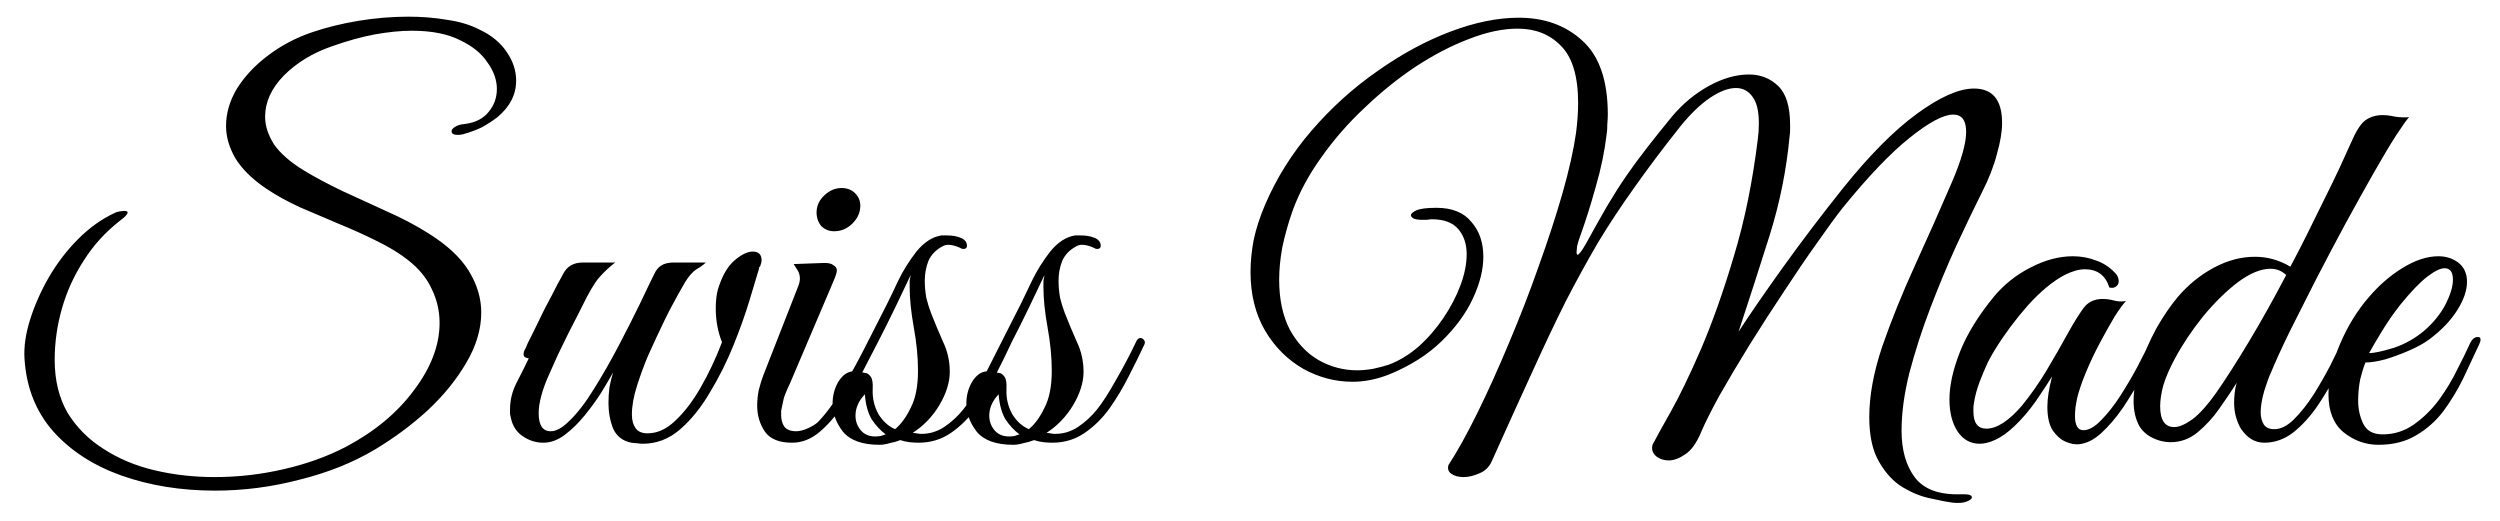 <svg width="96" height="20" viewBox="0 0 96 20" fill="none" xmlns="http://www.w3.org/2000/svg">
<path d="M8.26 18.84C6.953 18.84 5.753 18.647 4.66 18.26C3.58 17.873 2.707 17.307 2.04 16.56C1.373 15.8 1.007 14.867 0.94 13.76C0.913 13.307 0.987 12.807 1.16 12.26C1.333 11.713 1.573 11.173 1.88 10.64C2.2 10.093 2.573 9.607 3 9.18C3.44 8.74 3.907 8.407 4.4 8.18C4.44 8.153 4.5 8.133 4.58 8.12C4.673 8.107 4.74 8.1 4.78 8.1C4.86 8.1 4.9 8.12 4.9 8.16C4.9 8.227 4.8 8.333 4.6 8.48C4.04 8.92 3.58 9.427 3.22 10C2.847 10.573 2.567 11.187 2.38 11.84C2.193 12.493 2.1 13.153 2.1 13.82C2.1 14.607 2.267 15.287 2.6 15.86C2.947 16.42 3.407 16.88 3.98 17.24C4.553 17.613 5.207 17.887 5.94 18.06C6.673 18.233 7.44 18.32 8.24 18.32C9.133 18.32 10.013 18.22 10.88 18.02C11.76 17.82 12.56 17.533 13.28 17.16C14.387 16.573 15.26 15.847 15.9 14.98C16.553 14.113 16.88 13.253 16.88 12.4C16.88 11.947 16.78 11.513 16.58 11.1C16.393 10.687 16.087 10.313 15.66 9.98C15.34 9.727 14.947 9.487 14.48 9.26C14.027 9.033 13.54 8.813 13.02 8.6C12.513 8.387 12.013 8.173 11.52 7.96C11.027 7.733 10.593 7.493 10.22 7.24C9.687 6.88 9.293 6.493 9.04 6.08C8.8 5.667 8.68 5.253 8.68 4.84C8.68 4.347 8.82 3.867 9.1 3.4C9.393 2.933 9.787 2.513 10.28 2.14C10.787 1.753 11.353 1.453 11.98 1.24C12.527 1.053 13.12 0.907 13.76 0.8C14.413 0.693 15.053 0.64 15.68 0.64C16.2 0.64 16.693 0.68 17.16 0.76C17.64 0.827 18.06 0.953 18.42 1.14C18.873 1.353 19.22 1.64 19.46 2C19.7 2.347 19.82 2.713 19.82 3.1C19.82 3.633 19.58 4.1 19.1 4.5C18.927 4.633 18.733 4.76 18.52 4.88C18.307 4.987 18.053 5.08 17.76 5.16C17.707 5.173 17.647 5.18 17.58 5.18C17.42 5.18 17.34 5.133 17.34 5.04C17.34 4.987 17.38 4.933 17.46 4.88C17.553 4.813 17.687 4.773 17.86 4.76C18.26 4.707 18.56 4.553 18.76 4.3C18.973 4.047 19.08 3.753 19.08 3.42C19.08 3.073 18.96 2.733 18.72 2.4C18.493 2.053 18.14 1.767 17.66 1.54C17.18 1.3 16.567 1.18 15.82 1.18C15.393 1.18 14.92 1.227 14.4 1.32C13.893 1.413 13.34 1.567 12.74 1.78C12.007 2.033 11.393 2.407 10.9 2.9C10.42 3.393 10.18 3.92 10.18 4.48C10.18 4.827 10.293 5.18 10.52 5.54C10.76 5.887 11.14 6.22 11.66 6.54C12.1 6.807 12.6 7.073 13.16 7.34C13.72 7.593 14.287 7.853 14.86 8.12C15.433 8.373 15.953 8.647 16.42 8.94C17.153 9.393 17.68 9.88 18 10.4C18.32 10.92 18.48 11.453 18.48 12C18.48 12.64 18.287 13.287 17.9 13.94C17.527 14.58 17.033 15.187 16.42 15.76C15.807 16.32 15.133 16.82 14.4 17.26C13.547 17.767 12.58 18.153 11.5 18.42C10.433 18.7 9.353 18.84 8.26 18.84ZM24.685 17.04C24.605 17.04 24.532 17.033 24.465 17.02C24.412 17.02 24.338 17.013 24.245 17C23.912 16.933 23.678 16.753 23.545 16.46C23.425 16.153 23.365 15.827 23.365 15.48C23.365 15.267 23.378 15.06 23.405 14.86C23.445 14.647 23.492 14.46 23.545 14.3C23.425 14.513 23.272 14.773 23.085 15.08C22.898 15.373 22.685 15.667 22.445 15.96C22.205 16.253 21.952 16.5 21.685 16.7C21.418 16.9 21.145 17 20.865 17C20.585 17 20.325 16.92 20.085 16.76C19.845 16.6 19.692 16.373 19.625 16.08C19.612 16.013 19.598 15.953 19.585 15.9C19.585 15.833 19.585 15.773 19.585 15.72C19.585 15.373 19.665 15.04 19.825 14.72C19.998 14.387 20.158 14.067 20.305 13.76C20.265 13.76 20.218 13.747 20.165 13.72C20.125 13.693 20.105 13.653 20.105 13.6C20.105 13.547 20.118 13.493 20.145 13.44C20.185 13.373 20.205 13.333 20.205 13.32C20.218 13.293 20.238 13.247 20.265 13.18C20.305 13.1 20.378 12.953 20.485 12.74C20.605 12.487 20.752 12.187 20.925 11.84C21.112 11.493 21.272 11.187 21.405 10.92C21.552 10.653 21.625 10.52 21.625 10.52C21.772 10.227 22.025 10.08 22.385 10.08H23.625C23.398 10.253 23.192 10.447 23.005 10.66C22.832 10.86 22.612 11.233 22.345 11.78C22.345 11.78 22.298 11.873 22.205 12.06C22.112 12.247 21.992 12.48 21.845 12.76C21.712 13.04 21.572 13.327 21.425 13.62C21.292 13.913 21.178 14.167 21.085 14.38C20.952 14.673 20.852 14.947 20.785 15.2C20.718 15.453 20.685 15.673 20.685 15.86C20.685 16.327 20.838 16.56 21.145 16.56C21.358 16.56 21.598 16.427 21.865 16.16C22.172 15.867 22.485 15.46 22.805 14.94C23.138 14.407 23.458 13.847 23.765 13.26C24.072 12.673 24.345 12.133 24.585 11.64C24.825 11.133 25.005 10.76 25.125 10.52C25.192 10.373 25.278 10.267 25.385 10.2C25.505 10.12 25.672 10.08 25.885 10.08H27.105C27.025 10.16 26.905 10.247 26.745 10.34C26.598 10.433 26.452 10.6 26.305 10.84C26.118 11.16 25.952 11.46 25.805 11.74C25.658 12.007 25.458 12.413 25.205 12.96C25.152 13.08 25.045 13.313 24.885 13.66C24.738 14.007 24.598 14.387 24.465 14.8C24.332 15.213 24.265 15.587 24.265 15.92C24.265 16.133 24.312 16.307 24.405 16.44C24.498 16.573 24.652 16.64 24.865 16.64C25.238 16.64 25.592 16.48 25.925 16.16C26.272 15.84 26.598 15.413 26.905 14.88C27.212 14.347 27.485 13.767 27.725 13.14C27.565 12.74 27.485 12.307 27.485 11.84C27.485 11.56 27.512 11.32 27.565 11.12C27.725 10.6 27.938 10.227 28.205 10C28.472 9.773 28.705 9.66 28.905 9.66C29.132 9.66 29.245 9.773 29.245 10C29.245 10.053 29.225 10.133 29.185 10.24C29.158 10.24 29.145 10.267 29.145 10.32C29.065 10.587 28.945 10.987 28.785 11.52C28.625 12.053 28.418 12.633 28.165 13.26C27.912 13.887 27.612 14.487 27.265 15.06C26.932 15.633 26.552 16.107 26.125 16.48C25.698 16.853 25.218 17.04 24.685 17.04ZM32.036 8.88C31.836 8.88 31.669 8.813 31.536 8.68C31.416 8.533 31.356 8.36 31.356 8.16C31.356 7.907 31.456 7.687 31.656 7.5C31.856 7.313 32.076 7.22 32.316 7.22C32.529 7.22 32.702 7.287 32.836 7.42C32.969 7.553 33.036 7.713 33.036 7.9C33.036 8.153 32.936 8.38 32.736 8.58C32.536 8.78 32.302 8.88 32.036 8.88ZM30.416 17C29.922 17 29.576 16.86 29.376 16.58C29.176 16.287 29.076 15.953 29.076 15.58C29.076 15.38 29.096 15.18 29.136 14.98C29.189 14.767 29.249 14.573 29.316 14.4L30.656 10.98C30.696 10.873 30.716 10.78 30.716 10.7C30.716 10.567 30.682 10.453 30.616 10.36C30.549 10.253 30.502 10.18 30.476 10.14L31.576 10.1C31.776 10.087 31.916 10.113 31.996 10.18C32.089 10.233 32.136 10.3 32.136 10.38C32.136 10.46 32.089 10.607 31.996 10.82L30.336 14.72C30.336 14.72 30.296 14.807 30.216 14.98C30.149 15.14 30.109 15.247 30.096 15.3C30.056 15.5 30.029 15.627 30.016 15.68C30.002 15.733 29.996 15.767 29.996 15.78C29.996 15.793 29.996 15.847 29.996 15.94C29.996 16.113 30.036 16.26 30.116 16.38C30.209 16.5 30.362 16.56 30.576 16.56C30.709 16.56 30.862 16.52 31.036 16.44C31.209 16.36 31.336 16.28 31.416 16.2C31.749 15.853 32.076 15.4 32.396 14.84C32.729 14.267 33.036 13.7 33.316 13.14C33.369 13.007 33.436 12.94 33.516 12.94C33.582 12.94 33.616 12.987 33.616 13.08C33.616 13.133 33.596 13.213 33.556 13.32C33.422 13.6 33.256 13.947 33.056 14.36C32.856 14.773 32.616 15.187 32.336 15.6C32.069 16 31.776 16.333 31.456 16.6C31.136 16.867 30.789 17 30.416 17ZM33.771 17.08C33.118 17.08 32.651 16.913 32.371 16.58C32.105 16.233 31.971 15.873 31.971 15.5C31.971 15.193 32.045 14.913 32.191 14.66C32.351 14.407 32.538 14.273 32.751 14.26C33.018 13.74 33.305 13.173 33.611 12.56C33.931 11.947 34.225 11.353 34.491 10.78C34.678 10.393 34.911 10.02 35.191 9.66C35.485 9.3 35.805 9.093 36.151 9.04H36.351C36.458 9.04 36.551 9.047 36.631 9.06C36.725 9.073 36.818 9.1 36.911 9.14C37.058 9.207 37.131 9.307 37.131 9.44C37.131 9.52 37.085 9.56 36.991 9.56C36.951 9.56 36.898 9.54 36.831 9.5C36.671 9.433 36.531 9.4 36.411 9.4C36.331 9.4 36.258 9.42 36.191 9.46C35.938 9.593 35.758 9.78 35.651 10.02C35.558 10.26 35.511 10.513 35.511 10.78C35.511 10.993 35.531 11.213 35.571 11.44C35.625 11.653 35.685 11.847 35.751 12.02C35.898 12.393 36.051 12.76 36.211 13.12C36.385 13.48 36.471 13.867 36.471 14.28C36.471 14.68 36.338 15.107 36.071 15.56C35.805 16 35.465 16.353 35.051 16.62L35.191 16.64C35.258 16.653 35.305 16.66 35.331 16.66C35.358 16.66 35.378 16.66 35.391 16.66C35.698 16.66 35.985 16.573 36.251 16.4C36.531 16.213 36.778 15.987 36.991 15.72C37.205 15.453 37.445 15.08 37.711 14.6C37.991 14.12 38.258 13.613 38.511 13.08C38.551 13.013 38.598 12.98 38.651 12.98C38.718 12.98 38.765 13.007 38.791 13.06C38.831 13.1 38.838 13.153 38.811 13.22C38.638 13.593 38.438 14 38.211 14.44C37.998 14.867 37.751 15.28 37.471 15.68C37.191 16.067 36.865 16.387 36.491 16.64C36.131 16.88 35.725 17 35.271 17C35.165 17 35.051 16.993 34.931 16.98C34.811 16.967 34.691 16.94 34.571 16.9C34.438 16.953 34.298 16.993 34.151 17.02C34.018 17.06 33.891 17.08 33.771 17.08ZM34.371 16.48C34.598 16.293 34.798 16.02 34.971 15.66C35.158 15.3 35.251 14.827 35.251 14.24C35.251 13.72 35.198 13.167 35.091 12.58C34.985 11.993 34.931 11.473 34.931 11.02C34.931 10.927 34.931 10.847 34.931 10.78C34.945 10.7 34.958 10.627 34.971 10.56C34.798 10.92 34.598 11.34 34.371 11.82C34.145 12.287 33.918 12.74 33.691 13.18C33.465 13.62 33.271 13.993 33.111 14.3C33.111 14.3 33.145 14.307 33.211 14.32C33.291 14.32 33.365 14.367 33.431 14.46C33.498 14.54 33.525 14.707 33.511 14.96C33.498 15.293 33.571 15.607 33.731 15.9C33.905 16.18 34.118 16.373 34.371 16.48ZM33.611 16.76C33.691 16.76 33.765 16.753 33.831 16.74C33.898 16.713 33.958 16.693 34.011 16.68C33.811 16.533 33.631 16.34 33.471 16.1C33.325 15.847 33.238 15.527 33.211 15.14C32.971 15.393 32.851 15.667 32.851 15.96C32.851 16.173 32.918 16.36 33.051 16.52C33.185 16.68 33.371 16.76 33.611 16.76ZM38.908 17.08C38.255 17.08 37.788 16.913 37.508 16.58C37.242 16.233 37.108 15.873 37.108 15.5C37.108 15.193 37.181 14.913 37.328 14.66C37.488 14.407 37.675 14.273 37.888 14.26C38.155 13.74 38.441 13.173 38.748 12.56C39.068 11.947 39.361 11.353 39.628 10.78C39.815 10.393 40.048 10.02 40.328 9.66C40.621 9.3 40.941 9.093 41.288 9.04H41.488C41.595 9.04 41.688 9.047 41.768 9.06C41.861 9.073 41.955 9.1 42.048 9.14C42.195 9.207 42.268 9.307 42.268 9.44C42.268 9.52 42.221 9.56 42.128 9.56C42.088 9.56 42.035 9.54 41.968 9.5C41.808 9.433 41.668 9.4 41.548 9.4C41.468 9.4 41.395 9.42 41.328 9.46C41.075 9.593 40.895 9.78 40.788 10.02C40.695 10.26 40.648 10.513 40.648 10.78C40.648 10.993 40.668 11.213 40.708 11.44C40.761 11.653 40.822 11.847 40.888 12.02C41.035 12.393 41.188 12.76 41.348 13.12C41.522 13.48 41.608 13.867 41.608 14.28C41.608 14.68 41.475 15.107 41.208 15.56C40.941 16 40.602 16.353 40.188 16.62L40.328 16.64C40.395 16.653 40.441 16.66 40.468 16.66C40.495 16.66 40.515 16.66 40.528 16.66C40.835 16.66 41.121 16.573 41.388 16.4C41.668 16.213 41.915 15.987 42.128 15.72C42.342 15.453 42.581 15.08 42.848 14.6C43.128 14.12 43.395 13.613 43.648 13.08C43.688 13.013 43.735 12.98 43.788 12.98C43.855 12.98 43.901 13.007 43.928 13.06C43.968 13.1 43.975 13.153 43.948 13.22C43.775 13.593 43.575 14 43.348 14.44C43.135 14.867 42.888 15.28 42.608 15.68C42.328 16.067 42.002 16.387 41.628 16.64C41.268 16.88 40.861 17 40.408 17C40.301 17 40.188 16.993 40.068 16.98C39.948 16.967 39.828 16.94 39.708 16.9C39.575 16.953 39.435 16.993 39.288 17.02C39.155 17.06 39.028 17.08 38.908 17.08ZM39.508 16.48C39.735 16.293 39.935 16.02 40.108 15.66C40.295 15.3 40.388 14.827 40.388 14.24C40.388 13.72 40.335 13.167 40.228 12.58C40.121 11.993 40.068 11.473 40.068 11.02C40.068 10.927 40.068 10.847 40.068 10.78C40.081 10.7 40.095 10.627 40.108 10.56C39.935 10.92 39.735 11.34 39.508 11.82C39.282 12.287 39.055 12.74 38.828 13.18C38.602 13.62 38.408 13.993 38.248 14.3C38.248 14.3 38.282 14.307 38.348 14.32C38.428 14.32 38.502 14.367 38.568 14.46C38.635 14.54 38.661 14.707 38.648 14.96C38.635 15.293 38.708 15.607 38.868 15.9C39.041 16.18 39.255 16.373 39.508 16.48ZM38.748 16.76C38.828 16.76 38.901 16.753 38.968 16.74C39.035 16.713 39.095 16.693 39.148 16.68C38.948 16.533 38.768 16.34 38.608 16.1C38.462 15.847 38.375 15.527 38.348 15.14C38.108 15.393 37.988 15.667 37.988 15.96C37.988 16.173 38.055 16.36 38.188 16.52C38.322 16.68 38.508 16.76 38.748 16.76ZM74.96 19.3C74.76 19.273 74.487 19.22 74.14 19.14C73.793 19.073 73.44 18.933 73.08 18.72C72.72 18.507 72.413 18.18 72.16 17.74C71.907 17.313 71.78 16.74 71.78 16.02C71.78 15.193 71.947 14.287 72.28 13.3C72.627 12.3 73.047 11.26 73.54 10.18C74.034 9.1 74.507 8.033 74.96 6.98C75.32 6.14 75.5 5.5 75.5 5.06C75.5 4.62 75.334 4.4 75 4.4C74.627 4.4 74.067 4.7 73.32 5.3C72.587 5.887 71.734 6.78 70.76 7.98C70.507 8.3 70.18 8.747 69.78 9.32C69.38 9.88 68.954 10.507 68.5 11.2C68.047 11.88 67.6 12.573 67.16 13.28C66.734 13.973 66.353 14.613 66.02 15.2C65.7 15.787 65.467 16.253 65.32 16.6C65.147 17.013 64.947 17.293 64.72 17.44C64.493 17.6 64.28 17.68 64.08 17.68C63.907 17.68 63.754 17.633 63.62 17.54C63.5 17.447 63.44 17.333 63.44 17.2C63.44 17.12 63.46 17.053 63.5 17C63.58 16.84 63.794 16.453 64.14 15.84C64.487 15.227 64.88 14.413 65.32 13.4C65.76 12.373 66.18 11.187 66.58 9.84C66.993 8.48 67.3 6.98 67.5 5.34C67.527 5.153 67.54 4.953 67.54 4.74C67.54 4.273 67.46 3.933 67.3 3.72C67.14 3.493 66.927 3.38 66.66 3.38C66.367 3.38 66.034 3.507 65.66 3.76C65.287 4.013 64.907 4.38 64.52 4.86C63.853 5.7 63.267 6.48 62.76 7.2C62.254 7.907 61.787 8.613 61.36 9.32C60.947 10.027 60.533 10.78 60.12 11.58C59.72 12.38 59.294 13.28 58.84 14.28C58.387 15.267 57.867 16.413 57.28 17.72C57.187 17.933 57.027 18.087 56.8 18.18C56.587 18.273 56.387 18.32 56.2 18.32C56.014 18.32 55.86 18.28 55.74 18.2C55.62 18.12 55.58 18.007 55.62 17.86C55.967 17.327 56.34 16.653 56.74 15.84C57.14 15.027 57.54 14.14 57.94 13.18C58.353 12.207 58.733 11.227 59.08 10.24C59.44 9.24 59.747 8.3 60 7.42C60.254 6.527 60.427 5.753 60.52 5.1C60.547 4.887 60.567 4.687 60.58 4.5C60.593 4.313 60.6 4.133 60.6 3.96C60.6 2.933 60.38 2.2 59.94 1.76C59.514 1.32 58.96 1.1 58.28 1.1C57.707 1.1 57.08 1.233 56.4 1.5C55.733 1.753 55.053 2.107 54.36 2.56C53.68 3.013 53.027 3.54 52.4 4.14C51.773 4.727 51.22 5.36 50.74 6.04C50.26 6.707 49.894 7.387 49.64 8.08C49.467 8.573 49.334 9.047 49.24 9.5C49.16 9.94 49.12 10.353 49.12 10.74C49.12 11.487 49.254 12.12 49.52 12.64C49.8 13.16 50.167 13.553 50.62 13.82C51.087 14.087 51.587 14.22 52.12 14.22C52.307 14.22 52.514 14.2 52.74 14.16C52.98 14.107 53.18 14.053 53.34 14C53.727 13.853 54.1 13.627 54.46 13.32C54.82 13 55.14 12.633 55.42 12.22C55.7 11.807 55.92 11.387 56.08 10.96C56.24 10.533 56.32 10.133 56.32 9.76C56.32 9.373 56.214 9.053 56 8.8C55.787 8.547 55.447 8.42 54.98 8.42C54.927 8.42 54.867 8.427 54.8 8.44C54.747 8.44 54.687 8.44 54.62 8.44H54.56C54.467 8.44 54.38 8.427 54.3 8.4C54.22 8.36 54.18 8.313 54.18 8.26C54.18 8.207 54.247 8.147 54.38 8.08C54.527 8.013 54.787 7.98 55.16 7.98C55.76 7.98 56.207 8.16 56.5 8.52C56.807 8.867 56.96 9.313 56.96 9.86C56.96 10.353 56.827 10.887 56.56 11.46C56.294 12.033 55.894 12.58 55.36 13.1C54.827 13.62 54.154 14.047 53.34 14.38C52.86 14.567 52.394 14.66 51.94 14.66C51.273 14.66 50.64 14.493 50.04 14.16C49.44 13.813 48.953 13.327 48.58 12.7C48.207 12.06 48.02 11.307 48.02 10.44C48.02 10.053 48.06 9.647 48.14 9.22C48.233 8.78 48.38 8.327 48.58 7.86C49.02 6.833 49.614 5.887 50.36 5.02C51.12 4.14 51.96 3.38 52.88 2.74C53.8 2.087 54.733 1.58 55.68 1.22C56.627 0.86 57.507 0.68 58.32 0.68C59.307 0.68 60.12 0.973 60.76 1.56C61.413 2.147 61.74 3.093 61.74 4.4C61.74 4.493 61.733 4.62 61.72 4.78C61.72 4.927 61.714 5.04 61.7 5.12C61.62 5.8 61.48 6.48 61.28 7.16C61.093 7.84 60.887 8.493 60.66 9.12C60.62 9.227 60.587 9.34 60.56 9.46C60.547 9.567 60.54 9.64 60.54 9.68C60.54 9.747 60.553 9.78 60.58 9.78C60.633 9.78 60.74 9.64 60.9 9.36C61.207 8.8 61.48 8.313 61.72 7.9C61.974 7.473 62.22 7.087 62.46 6.74C62.7 6.393 62.96 6.04 63.24 5.68C63.52 5.32 63.84 4.92 64.2 4.48C64.614 3.987 65.087 3.593 65.62 3.3C66.153 3.007 66.667 2.86 67.16 2.86C67.6 2.86 67.974 3.007 68.28 3.3C68.587 3.593 68.74 4.093 68.74 4.8C68.74 4.88 68.74 4.947 68.74 5C68.74 5.053 68.734 5.133 68.72 5.24C68.6 6.52 68.347 7.78 67.96 9.02C67.573 10.247 67.174 11.487 66.76 12.74C67.174 12.1 67.734 11.287 68.44 10.3C69.147 9.313 69.92 8.293 70.76 7.24C71.787 5.96 72.74 5 73.62 4.36C74.5 3.72 75.227 3.4 75.8 3.4C76.52 3.4 76.88 3.84 76.88 4.72C76.88 5.053 76.814 5.453 76.68 5.92C76.56 6.387 76.367 6.88 76.1 7.4C75.807 7.987 75.48 8.667 75.12 9.44C74.773 10.2 74.44 11 74.12 11.84C73.8 12.68 73.534 13.507 73.32 14.32C73.12 15.12 73.02 15.86 73.02 16.54C73.02 17.273 73.187 17.867 73.52 18.32C73.867 18.787 74.46 19.007 75.3 18.98H75.42C75.62 18.98 75.72 19.02 75.72 19.1C75.72 19.153 75.653 19.207 75.52 19.26C75.387 19.313 75.2 19.327 74.96 19.3ZM79.819 17.06C79.672 17.073 79.506 17.04 79.319 16.96C79.132 16.88 78.966 16.733 78.819 16.52C78.686 16.307 78.619 16.007 78.619 15.62C78.619 15.3 78.679 14.913 78.799 14.46C78.639 14.713 78.432 15.027 78.179 15.4C77.926 15.76 77.652 16.08 77.359 16.36C77.106 16.6 76.866 16.773 76.639 16.88C76.412 16.987 76.206 17.04 76.019 17.04C75.672 17.04 75.392 16.887 75.179 16.58C74.966 16.26 74.859 15.847 74.859 15.34C74.859 14.807 74.992 14.2 75.259 13.52C75.526 12.84 75.959 12.133 76.559 11.4C76.946 10.933 77.412 10.56 77.959 10.28C78.519 9.987 79.066 9.84 79.599 9.84C79.906 9.84 80.199 9.893 80.479 10C80.759 10.093 81.006 10.253 81.219 10.48C81.312 10.573 81.359 10.68 81.359 10.8C81.359 10.88 81.326 10.947 81.259 11C81.192 11.053 81.106 11.067 80.999 11.04C80.852 10.573 80.539 10.34 80.059 10.34C79.832 10.34 79.572 10.413 79.279 10.56C78.826 10.8 78.352 11.193 77.859 11.74C77.379 12.287 76.959 12.853 76.599 13.44C76.546 13.52 76.459 13.673 76.339 13.9C76.232 14.127 76.126 14.38 76.019 14.66C75.912 14.94 75.839 15.213 75.799 15.48C75.786 15.56 75.779 15.62 75.779 15.66C75.779 15.687 75.779 15.733 75.779 15.8C75.779 16.24 75.946 16.46 76.279 16.46C76.679 16.46 77.132 16.167 77.639 15.58C77.986 15.153 78.299 14.707 78.579 14.24C78.859 13.773 79.146 13.273 79.439 12.74C79.639 12.38 79.826 12.08 79.999 11.84C80.172 11.6 80.419 11.48 80.739 11.48C80.886 11.48 81.032 11.5 81.179 11.54C81.326 11.58 81.479 11.587 81.639 11.56C81.532 11.667 81.386 11.867 81.199 12.16C81.026 12.453 80.839 12.787 80.639 13.16C80.439 13.533 80.259 13.913 80.099 14.3C79.939 14.687 79.826 15.02 79.759 15.3C79.746 15.38 79.726 15.493 79.699 15.64C79.686 15.787 79.679 15.893 79.679 15.96C79.679 16.333 79.786 16.52 79.999 16.52C80.212 16.52 80.439 16.393 80.679 16.14C80.932 15.887 81.179 15.573 81.419 15.2C81.659 14.827 81.879 14.453 82.079 14.08C82.279 13.693 82.439 13.38 82.559 13.14C82.612 13.007 82.692 12.94 82.799 12.94C82.866 12.94 82.899 12.987 82.899 13.08C82.899 13.12 82.879 13.193 82.839 13.3C82.679 13.633 82.486 14.013 82.259 14.44C82.032 14.853 81.786 15.26 81.519 15.66C81.252 16.047 80.972 16.373 80.679 16.64C80.399 16.893 80.112 17.033 79.819 17.06ZM86.95 17C86.59 17 86.29 16.82 86.05 16.46C85.984 16.353 85.924 16.213 85.87 16.04C85.817 15.867 85.79 15.673 85.79 15.46C85.79 15.34 85.797 15.22 85.81 15.1C85.823 14.967 85.85 14.833 85.89 14.7C85.704 14.993 85.484 15.32 85.23 15.68C84.99 16.027 84.71 16.333 84.39 16.6C84.084 16.853 83.737 16.98 83.35 16.98C83.217 16.98 83.077 16.96 82.93 16.92C82.57 16.813 82.31 16.627 82.15 16.36C82.004 16.093 81.93 15.773 81.93 15.4C81.93 14.987 82.01 14.533 82.17 14.04C82.344 13.547 82.557 13.067 82.81 12.6C83.077 12.133 83.35 11.733 83.63 11.4C84.03 10.933 84.49 10.56 85.01 10.28C85.53 10 86.057 9.86 86.59 9.86C87.07 9.86 87.523 9.987 87.95 10.24C88.15 9.867 88.364 9.453 88.59 9C88.817 8.533 89.043 8.073 89.27 7.62C89.497 7.167 89.697 6.753 89.87 6.38C90.043 5.993 90.177 5.7 90.27 5.5C90.47 5.033 90.657 4.74 90.83 4.62C91.017 4.487 91.237 4.42 91.49 4.42C91.637 4.42 91.797 4.44 91.97 4.48C92.157 4.507 92.337 4.513 92.51 4.5C92.43 4.58 92.263 4.813 92.01 5.2C91.77 5.573 91.484 6.053 91.15 6.64C90.817 7.227 90.457 7.873 90.07 8.58C89.697 9.273 89.323 9.98 88.95 10.7C88.59 11.407 88.25 12.08 87.93 12.72C87.624 13.347 87.377 13.887 87.19 14.34C87.137 14.447 87.057 14.667 86.95 15C86.857 15.32 86.81 15.6 86.81 15.84C86.81 16.013 86.85 16.167 86.93 16.3C87.01 16.42 87.144 16.48 87.33 16.48C87.584 16.48 87.837 16.353 88.09 16.1C88.357 15.833 88.61 15.513 88.85 15.14C89.09 14.753 89.303 14.38 89.49 14.02C89.677 13.647 89.817 13.353 89.91 13.14C89.977 12.993 90.057 12.92 90.15 12.92C90.23 12.92 90.27 12.98 90.27 13.1C90.27 13.113 90.27 13.14 90.27 13.18C90.27 13.207 90.257 13.24 90.23 13.28C90.11 13.56 89.944 13.907 89.73 14.32C89.53 14.733 89.29 15.147 89.01 15.56C88.73 15.973 88.417 16.32 88.07 16.6C87.724 16.867 87.35 17 86.95 17ZM83.49 16.4C83.677 16.4 83.91 16.3 84.19 16.1C84.47 15.887 84.77 15.553 85.09 15.1C85.463 14.567 85.89 13.9 86.37 13.1C86.85 12.3 87.323 11.453 87.79 10.56C87.617 10.4 87.417 10.32 87.19 10.32C86.817 10.32 86.397 10.493 85.93 10.84C85.477 11.187 85.03 11.627 84.59 12.16C84.163 12.693 83.803 13.233 83.51 13.78C83.31 14.153 83.163 14.493 83.07 14.8C82.99 15.107 82.95 15.373 82.95 15.6C82.95 16.133 83.13 16.4 83.49 16.4ZM91.333 17.08C90.84 17.08 90.393 16.92 89.993 16.6C89.606 16.28 89.413 15.793 89.413 15.14C89.413 14.54 89.56 13.9 89.853 13.22C90.146 12.527 90.52 11.92 90.973 11.4C91.36 10.947 91.793 10.573 92.273 10.28C92.753 9.987 93.206 9.84 93.633 9.84C93.926 9.84 94.18 9.92 94.393 10.08C94.62 10.253 94.733 10.5 94.733 10.82C94.733 11.153 94.606 11.52 94.353 11.92C94.1 12.32 93.74 12.693 93.273 13.04C93.073 13.187 92.82 13.327 92.513 13.46C92.206 13.593 91.9 13.707 91.593 13.8C91.286 13.88 91.033 13.92 90.833 13.92C90.766 14.08 90.7 14.293 90.633 14.56C90.58 14.827 90.553 15.1 90.553 15.38C90.553 15.713 90.62 16.013 90.753 16.28C90.886 16.547 91.133 16.68 91.493 16.68C91.933 16.68 92.333 16.553 92.693 16.3C93.053 16.047 93.373 15.733 93.653 15.36C93.933 14.973 94.166 14.587 94.353 14.2C94.553 13.813 94.713 13.487 94.833 13.22C94.913 13.033 95.02 12.94 95.153 12.94C95.22 12.94 95.253 12.973 95.253 13.04C95.253 13.093 95.233 13.16 95.193 13.24C95.006 13.64 94.806 14.067 94.593 14.52C94.38 14.96 94.126 15.38 93.833 15.78C93.54 16.167 93.186 16.48 92.773 16.72C92.373 16.96 91.893 17.08 91.333 17.08ZM90.973 13.56C91.16 13.56 91.473 13.493 91.913 13.36C92.353 13.213 92.753 12.987 93.113 12.68C93.46 12.373 93.726 12.04 93.913 11.68C94.1 11.307 94.193 10.993 94.193 10.74C94.193 10.447 94.086 10.3 93.873 10.3C93.713 10.3 93.493 10.407 93.213 10.62C92.933 10.833 92.586 11.193 92.173 11.7C91.92 12.02 91.68 12.367 91.453 12.74C91.226 13.113 91.066 13.387 90.973 13.56Z" fill="black"/>
</svg>
